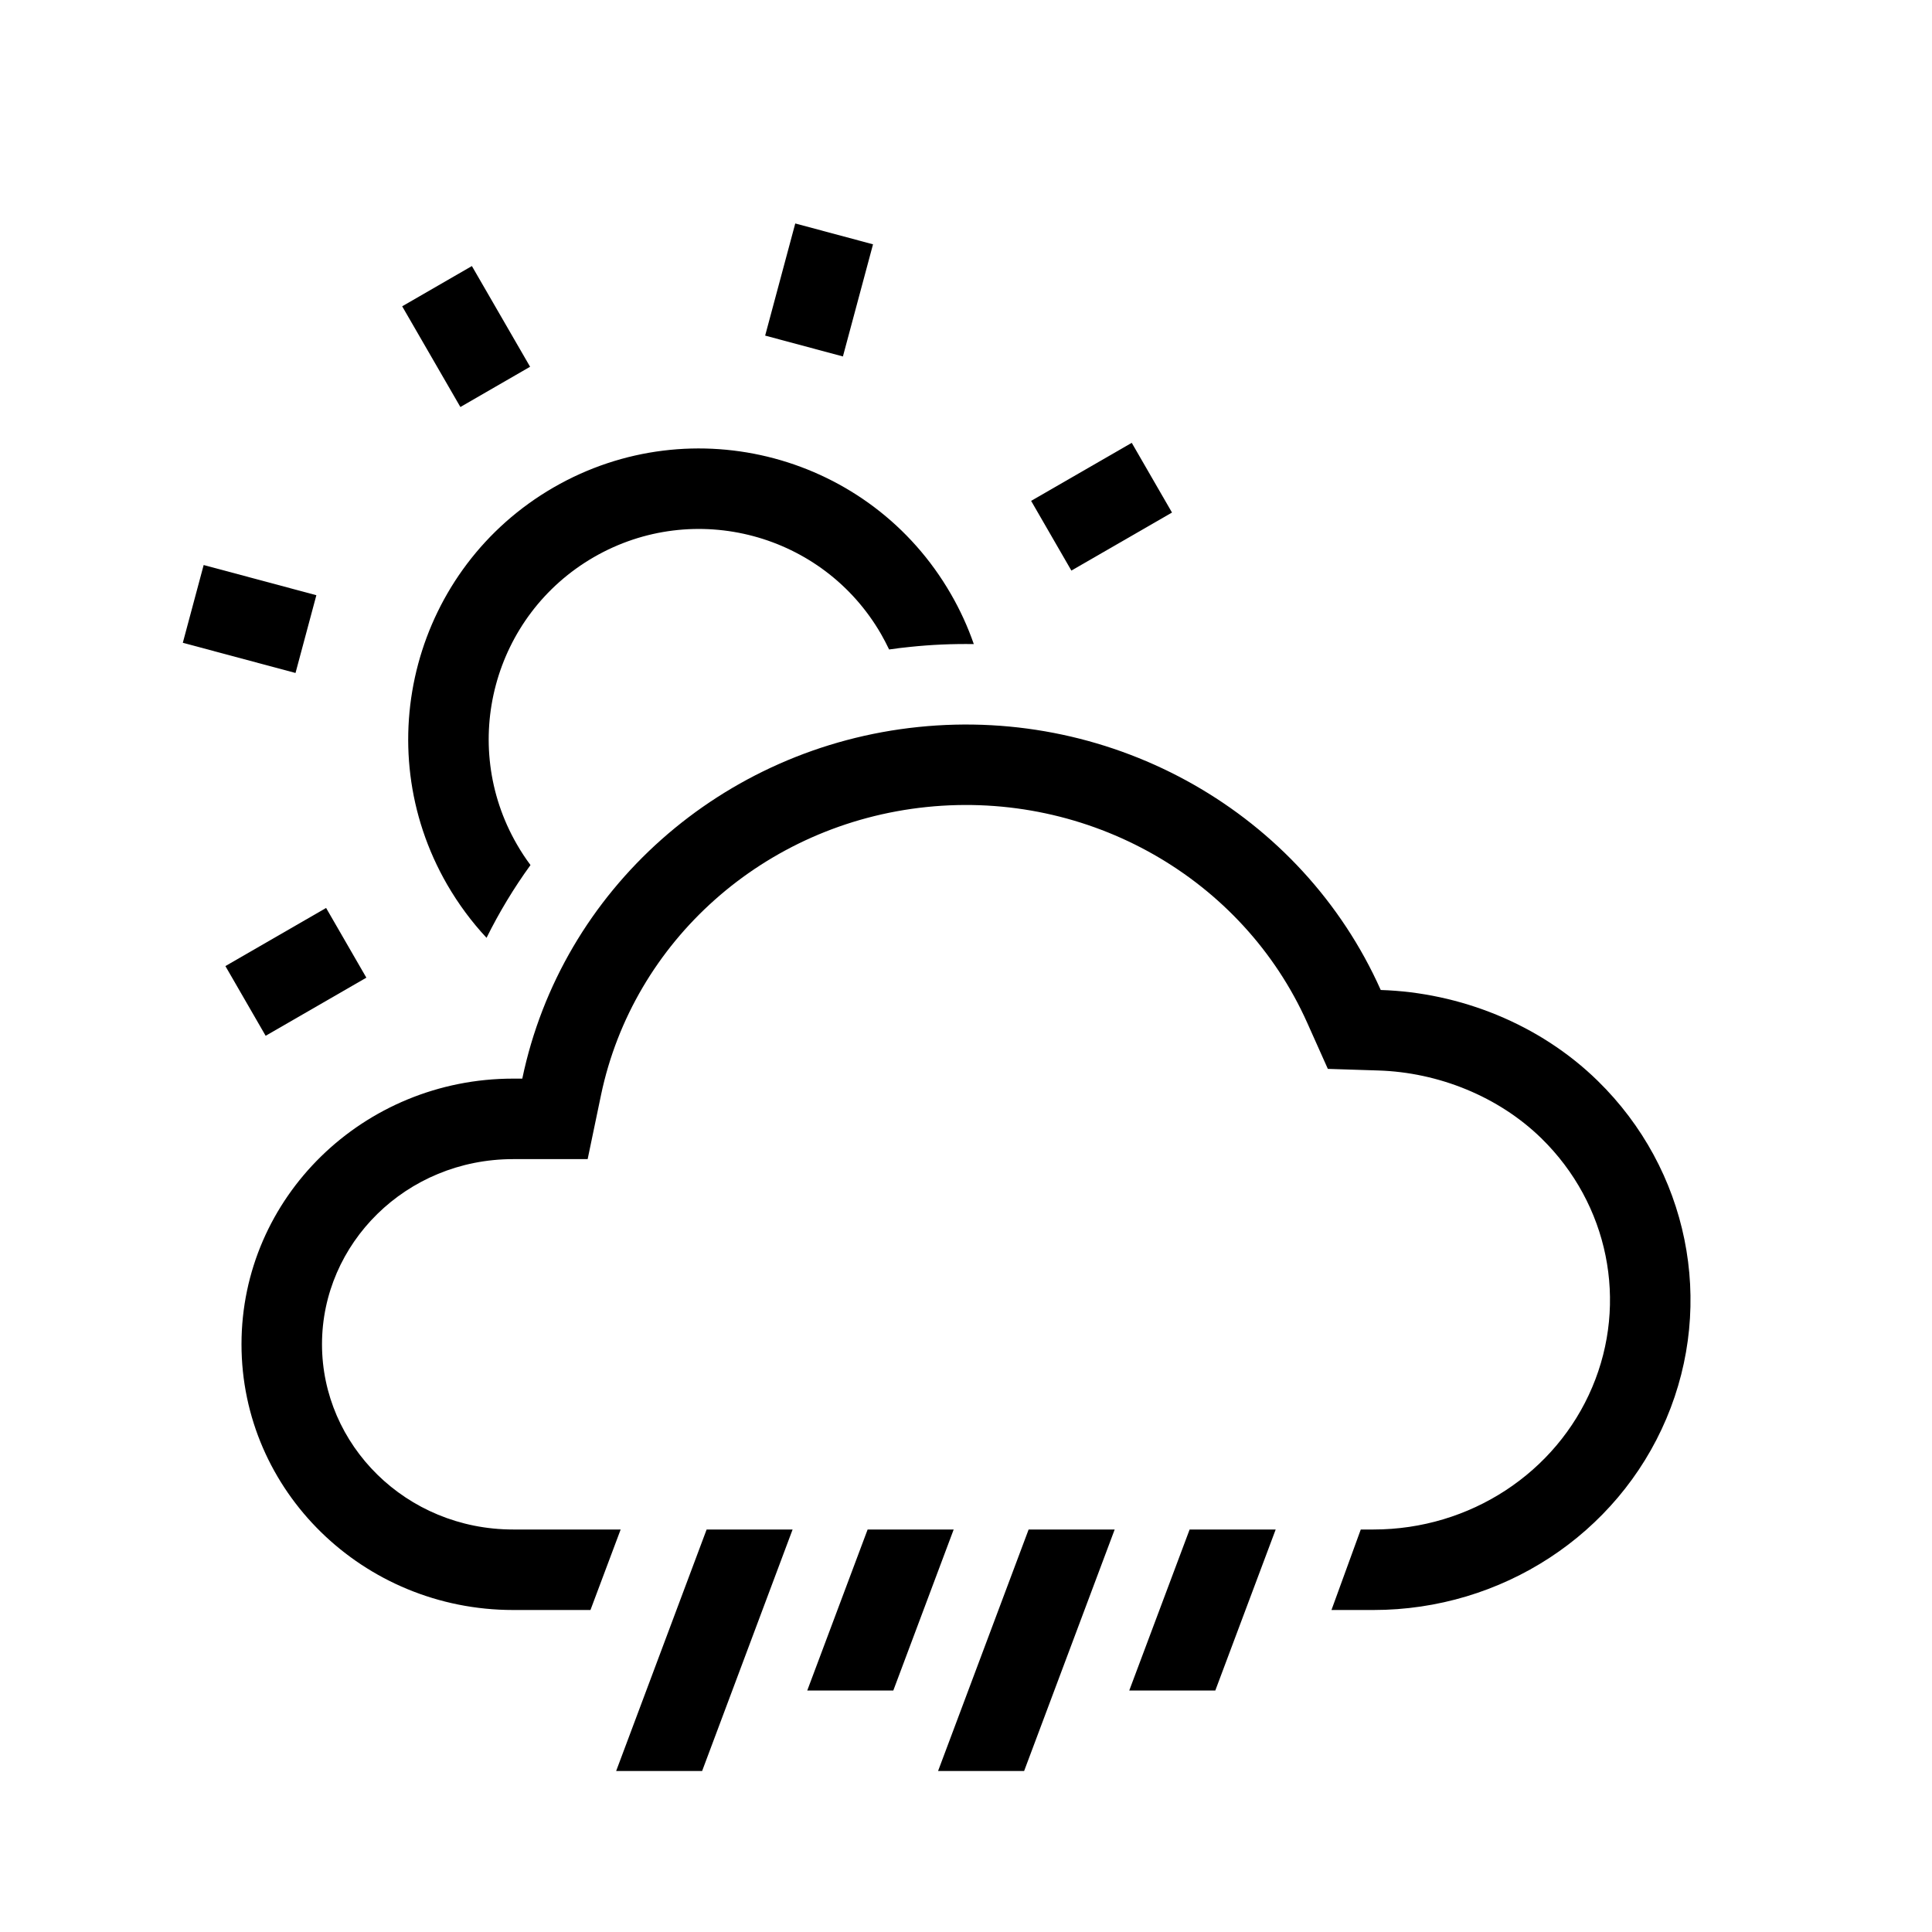 <svg viewBox="0 0 24 24" xmlns="http://www.w3.org/2000/svg">
<path fill-rule="evenodd" clip-rule="evenodd" d="M5.719 5.056L4.996 3.805L5.862 3.305L6.585 4.556L5.719 5.056Z"/>
<path fill-rule="evenodd" clip-rule="evenodd" d="M3.671 8.36L2.271 7.985L2.53 7.019L3.93 7.394L3.671 8.36Z"/>
<path fill-rule="evenodd" clip-rule="evenodd" d="M4.551 12.145L3.3 12.867L2.8 12.001L4.051 11.279L4.551 12.145Z"/>
<path fill-rule="evenodd" clip-rule="evenodd" d="M14.559 6.367L13.309 7.088L12.809 6.222L14.059 5.501L14.559 6.367Z"/>
<path fill-rule="evenodd" clip-rule="evenodd" d="M10.845 3.035L10.471 4.428L9.505 4.169L9.879 2.776L10.845 3.035Z"/>
<path d="M11.045 8.068C11.131 8.055 11.218 8.045 11.306 8.036C11.571 8.008 11.835 7.997 12.097 8.001C12.023 7.788 11.928 7.579 11.811 7.377C10.814 5.65 8.605 5.058 6.877 6.055C5.15 7.053 4.558 9.262 5.555 10.989C5.696 11.232 5.86 11.453 6.044 11.65C6.201 11.333 6.384 11.03 6.59 10.746C6.529 10.665 6.473 10.579 6.421 10.489C5.7 9.24 6.128 7.643 7.377 6.921C8.626 6.2 10.224 6.628 10.945 7.877C10.981 7.94 11.014 8.004 11.045 8.068Z"/>
<path d="M7.3 14.399H6.375C5.042 14.399 4 15.449 4 16.699C4 17.949 5.042 19 6.375 19H7.71L7.335 20H6.375C4.511 20 3 18.522 3 16.699C3 14.876 4.511 13.399 6.375 13.399H6.488C6.979 11.049 8.97 9.282 11.408 9.031C13.847 8.779 16.171 10.101 17.152 12.298C18.134 12.329 19.124 12.719 19.847 13.426C20.973 14.527 21.31 16.184 20.7 17.623C20.091 19.062 18.655 20 17.062 20H16.54L16.904 19H17.062C18.264 19 19.331 18.293 19.779 17.233C20.227 16.177 19.983 14.958 19.148 14.141C18.616 13.621 17.869 13.321 17.122 13.298L16.495 13.278L16.239 12.706C15.438 10.913 13.53 9.817 11.511 10.025C9.493 10.233 7.866 11.692 7.466 13.603L7.3 14.399Z"/>
<path d="M7.654 22L8.778 19H9.846L8.722 22H7.654Z"/>
<path d="M10.028 21L10.778 19H11.847L11.097 21H10.028Z"/>
<path d="M11.653 22L12.778 19H13.847L12.722 22H11.653Z"/>
<path d="M14.028 21L14.778 19H15.847L15.097 21H14.028Z"/>
</svg>
